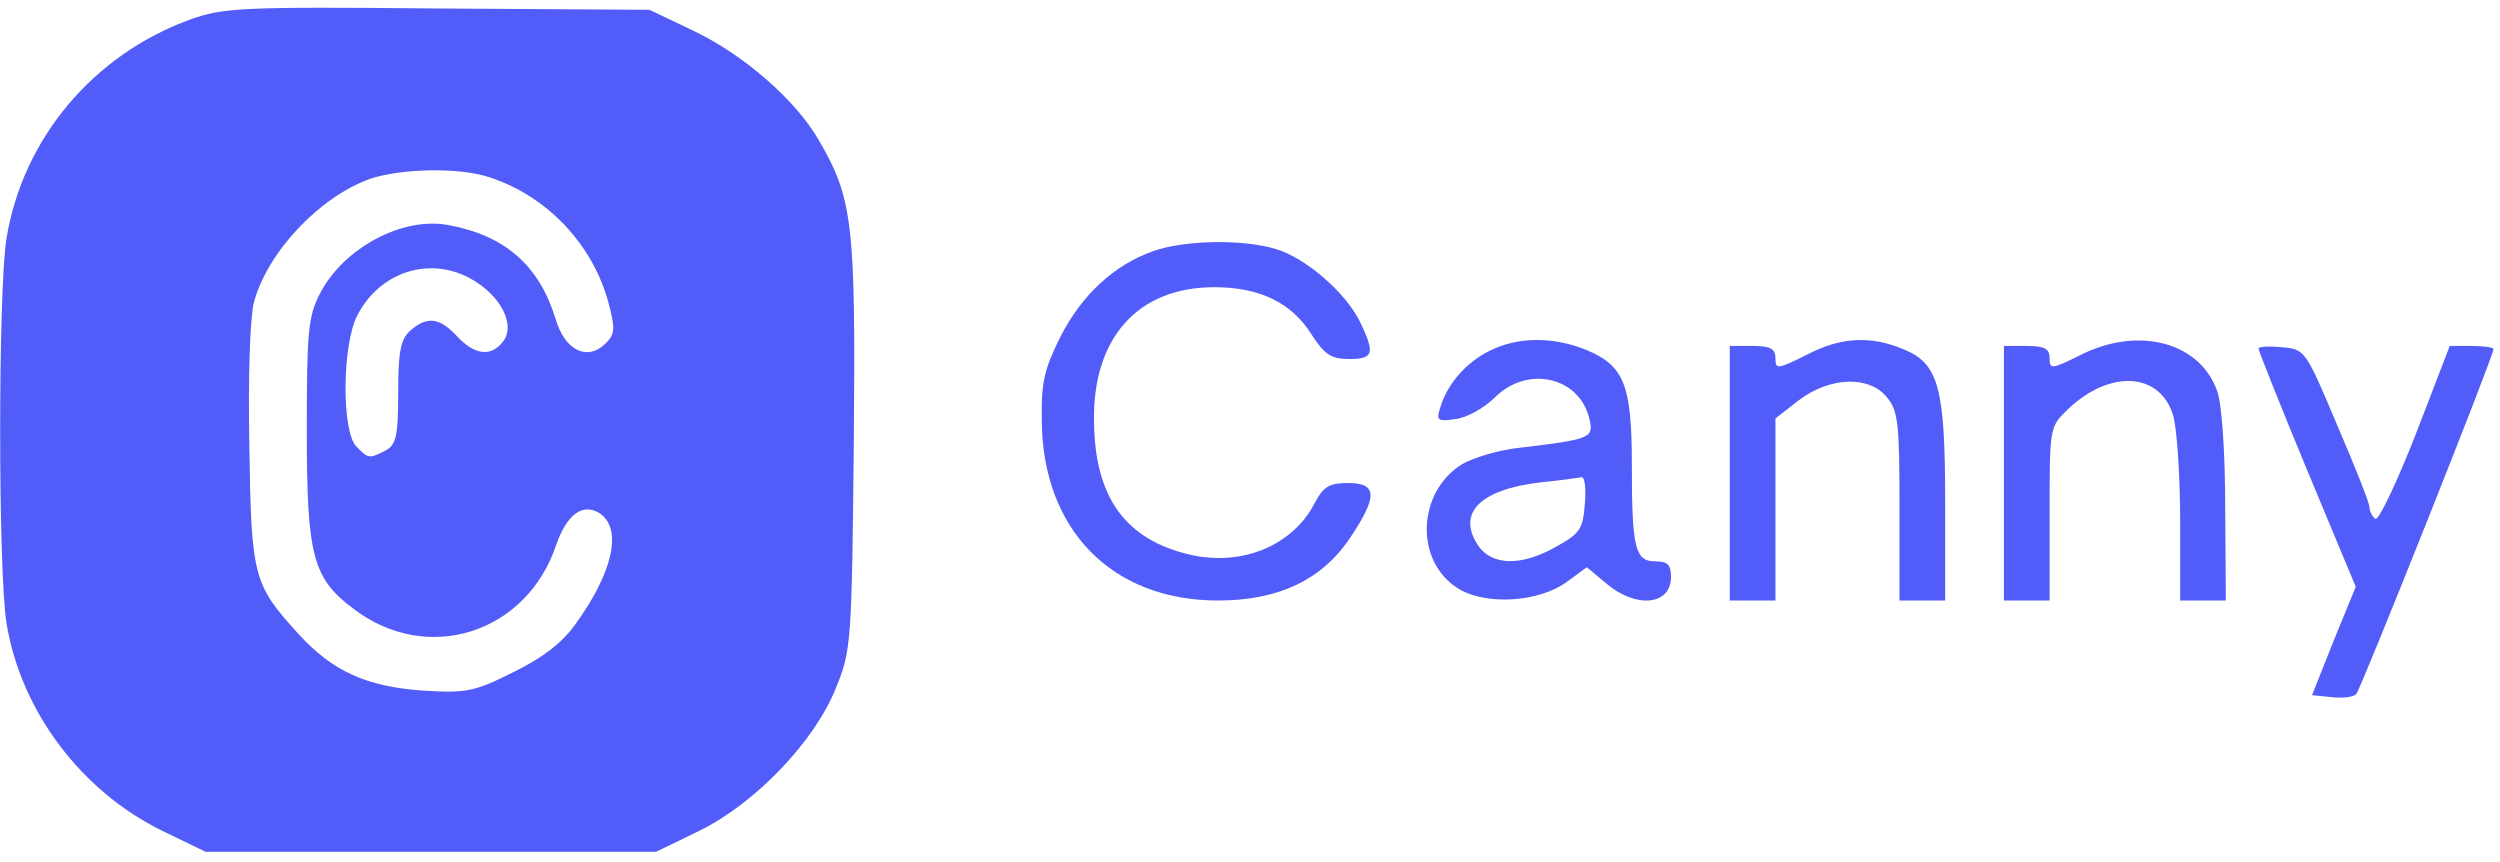 <?xml version="1.0" standalone="no"?>
<!DOCTYPE svg PUBLIC "-//W3C//DTD SVG 20010904//EN"
 "http://www.w3.org/TR/2001/REC-SVG-20010904/DTD/svg10.dtd">
<svg version="1.0" xmlns="http://www.w3.org/2000/svg"
     style="background-color: rgb(255, 255, 255);"
 width="383pt" height="132pt" viewBox="0 0 383 132"
 preserveAspectRatio="xMidYMid meet">
<g transform="translate(0,132) scale(0.1,-0.1)"
fill="#525df9" stroke="none">
<path d="M291 1290 c-148 -54 -256 -182 -281 -335 -13 -78 -13 -512 0 -590 22
-134 114 -257 239 -318 l66 -32 345 0 345 0 66 32 c86 42 178 138 210 220 23
56 24 70 27 371 3 340 -1 377 -54 468 -36 62 -116 131 -192 167 l-67 32 -325
2 c-302 3 -329 1 -379 -17z m460 -242 c88 -29 157 -103 181 -191 11 -41 10
-49 -4 -63 -28 -28 -63 -11 -77 38 -25 81 -77 127 -163 143 -71 14 -162 -35
-198 -105 -18 -35 -20 -59 -20 -210 0 -192 9 -226 72 -273 113 -86 265 -37
310 98 16 46 40 65 66 49 36 -23 22 -90 -37 -171 -20 -28 -50 -51 -95 -73 -60
-30 -72 -32 -138 -28 -87 6 -139 30 -191 87 -69 76 -72 87 -75 287 -2 109 1
197 7 221 21 77 100 161 178 189 47 16 139 18 184 2z m-20 -161 c41 -27 58
-69 39 -91 -18 -23 -43 -20 -70 9 -27 29 -46 31 -72 8 -14 -13 -18 -31 -18
-94 0 -67 -3 -80 -19 -89 -25 -13 -27 -13 -45 6 -23 23 -22 158 2 202 37 70
119 92 183 49z"/>
<path d="M1766 935 c-59 -21 -108 -66 -141 -130 -25 -50 -30 -70 -29 -129 1
-167 107 -276 270 -276 93 0 160 32 203 97 42 63 41 83 -4 83 -28 0 -37 -5
-50 -29 -33 -66 -111 -99 -191 -81 -100 23 -147 88 -148 205 -2 128 68 205
184 205 69 0 118 -23 149 -72 20 -31 30 -38 58 -38 37 0 40 8 17 56 -22 46
-85 100 -131 113 -52 15 -140 13 -187 -4z"/>
<path d="M2281 782 c-36 -18 -65 -52 -75 -88 -6 -18 -3 -20 24 -16 17 2 44 17
60 33 50 50 130 32 145 -33 7 -29 2 -31 -107 -44 -31 -3 -70 -15 -88 -25 -69
-43 -73 -148 -7 -190 42 -27 125 -22 168 10 l30 22 30 -25 c46 -39 99 -33 99
10 0 19 -5 24 -24 24 -31 0 -36 20 -36 148 0 123 -12 152 -70 176 -52 21 -106
20 -149 -2z m147 -234 c-3 -38 -7 -45 -43 -65 -54 -31 -100 -30 -121 2 -32 49
3 85 96 96 30 3 59 7 63 8 5 0 7 -18 5 -41z"/>
<path d="M2767 776 c-44 -22 -47 -22 -47 -5 0 15 -8 19 -35 19 l-35 0 0 -195
0 -195 35 0 35 0 0 139 0 140 36 28 c48 36 108 38 135 4 17 -20 19 -41 19
-167 l0 -144 35 0 35 0 0 150 c0 177 -10 213 -64 235 -50 21 -96 19 -149 -9z"/>
<path d="M3187 776 c-44 -22 -47 -22 -47 -5 0 15 -8 19 -35 19 l-35 0 0 -195
0 -195 35 0 35 0 0 133 c0 133 0 133 28 160 65 62 143 57 162 -12 5 -20 10
-91 10 -158 l0 -123 35 0 35 0 -1 143 c0 82 -5 157 -12 177 -26 76 -121 101
-210 56z"/>
<path d="M3460 786 c0 -3 33 -86 74 -185 l75 -180 -34 -83 -33 -83 30 -3 c17
-2 34 0 38 5 7 8 210 517 210 528 0 3 -15 5 -34 5 l-33 0 -52 -135 c-29 -74
-57 -133 -62 -130 -5 4 -9 12 -9 18 0 7 -23 64 -50 127 -48 114 -49 115 -84
118 -20 2 -36 1 -36 -2z"/>
</g>
</svg>
